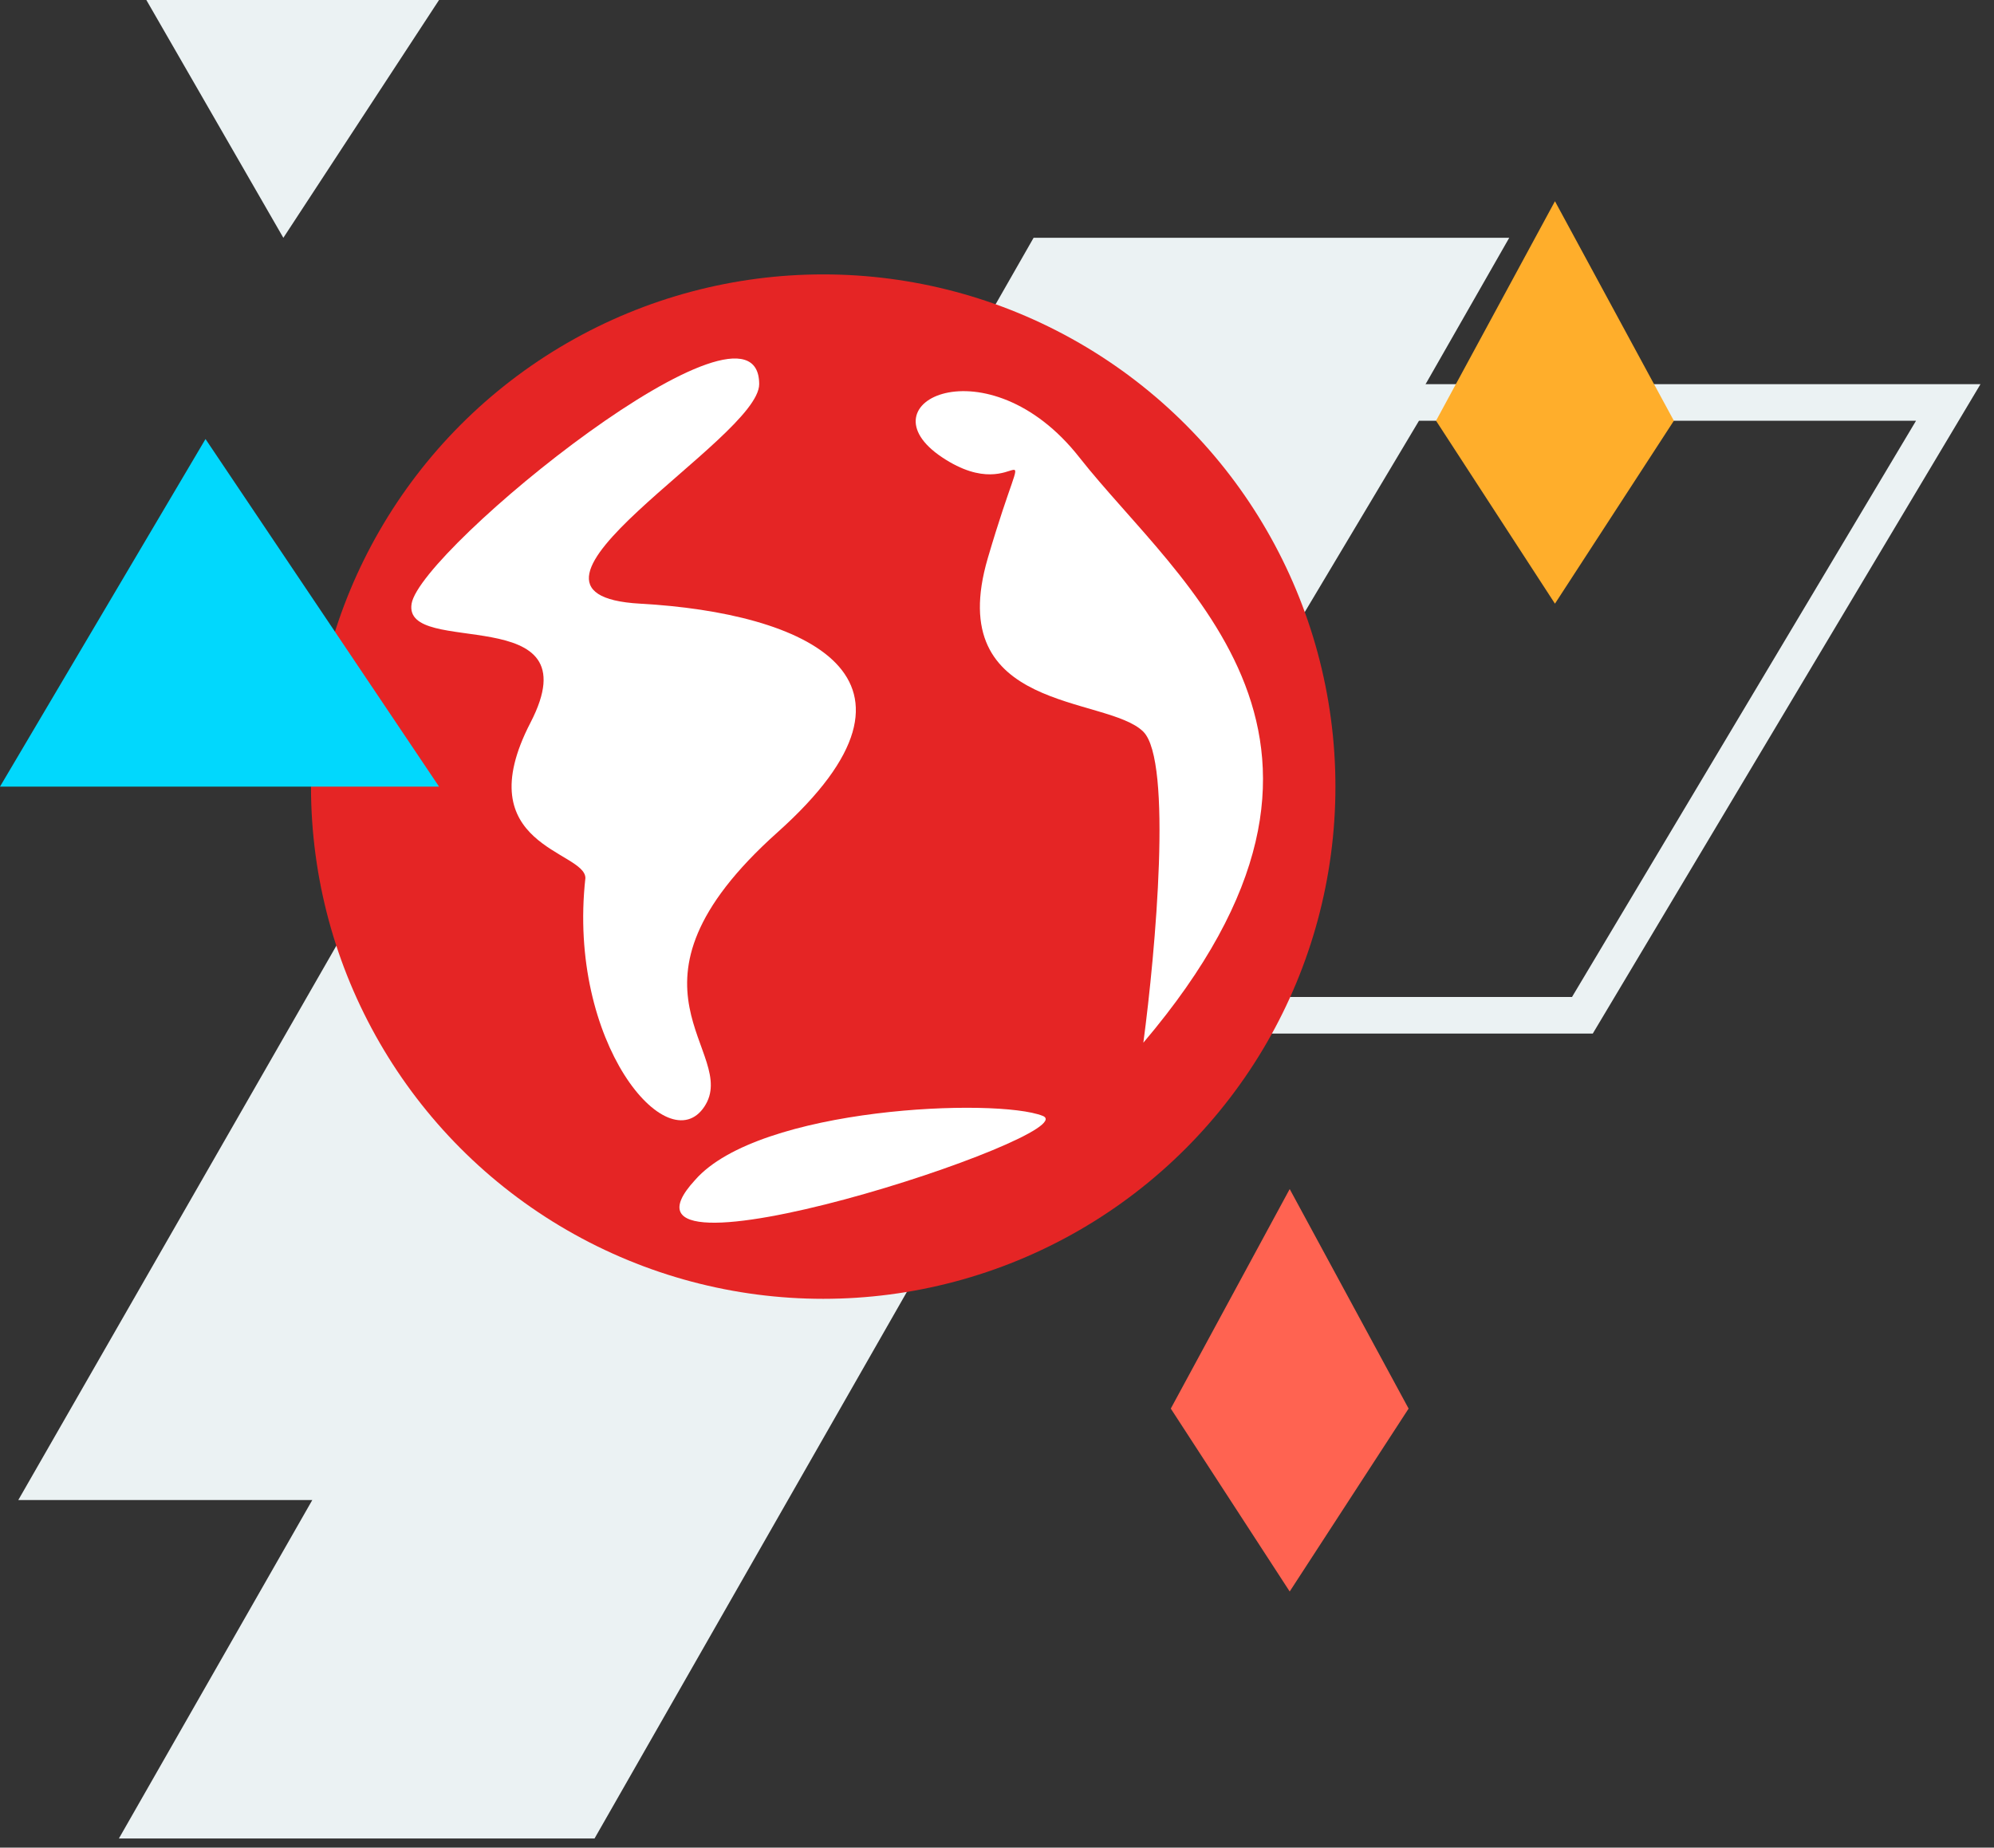 <svg width="109" height="101" viewBox="0 0 109 101" fill="none" xmlns="http://www.w3.org/2000/svg">
<rect x="0" y="0" width="109" height="101" fill="#333333" stroke="none"/>
<path d="M57 55.5H86.5L106.5 22H77L57 55.5Z" stroke="#EBF2F3" stroke-width="2"/>
<path d="M82.5 13H56.5L33.643 53L18.5 51.5L1 82H17.071L6.5 100.5H32.5L82.5 13Z" fill="#EBF2F3"/>
<circle cx="45" cy="43" r="28" fill="#E52525"/>
<path d="M35 33C26 32.5 41.5 24 41.5 21C41.5 15 23 30 22.5 33C22 36 32.5 32.736 29 39.5C25.5 46.263 32 46.5 32 48C31 57 36.5 63.5 38.5 60.5C40.5 57.5 33 54 42.5 45.5C52 37 44 33.5 35 33Z" fill="white"/>
<path d="M38 64.5C41.5 60.5 54.5 60 57 61C59.5 62 32 71 38 64.5Z" fill="white"/>
<path d="M62.5 40C64.1 41.6 63.167 52 62.5 57C76.5 40.5 64.5 32 59 25C54 18.637 47 22 51.5 25C56 28 56.5 22 54 30.5C51.5 39 60.5 38 62.5 40Z" fill="white"/>
<path d="M78.5 23L85 11L91.5 23L85 33L78.5 23Z" fill="#FFAE2B"/>
<path d="M64 77L70.5 65L77 77L70.5 87L64 77Z" fill="#FF6351"/>
<path d="M24 43H0L11.234 24L24 43Z" fill="#01D8FD"/>
<path d="M24 0H8L15.489 13L24 0Z" fill="#EBF2F3"/>
</svg>
